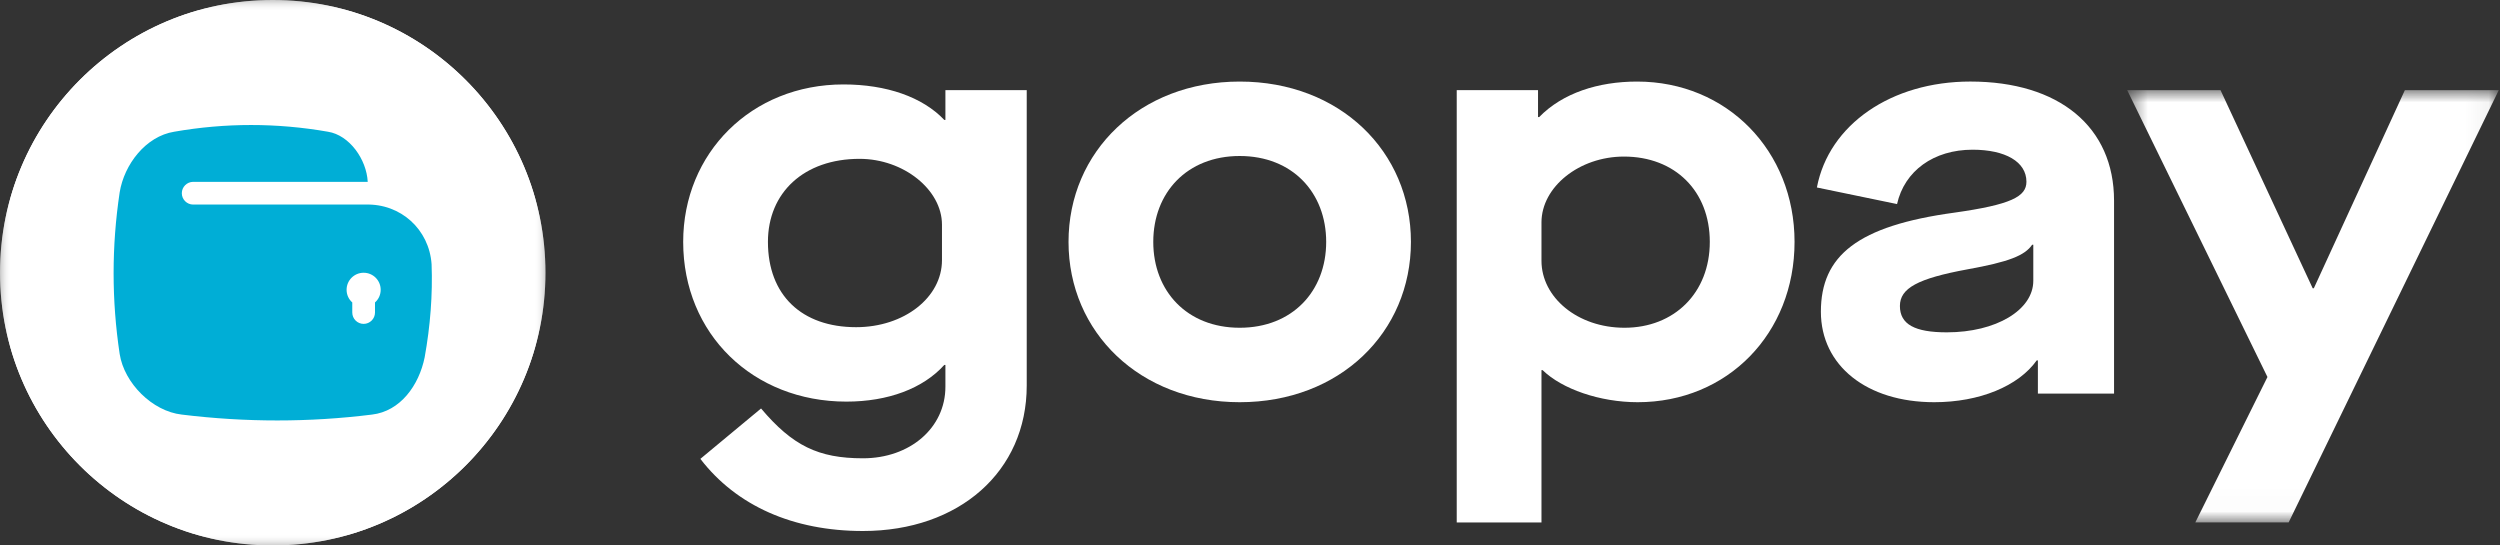 <?xml version="1.0" encoding="UTF-8"?>
<svg width="110px" height="24px" viewBox="0 0 110 24" version="1.1" xmlns="http://www.w3.org/2000/svg" xmlns:xlink="http://www.w3.org/1999/xlink">
    <rect x="0" y="0" width="110" height="24" fill="#333333" stroke="none"/>
    <!-- Generator: Sketch 62 (91390) - https://sketch.com -->
    <title>Group 22</title>
    <desc>Created with Sketch.</desc>
    <defs>
        <polygon id="path-1" points="0 0 24 0 24 24 0 24"></polygon>
        <polygon id="path-3" points="0 0 24 0 24 24 0 24"></polygon>
        <polygon id="path-5" points="0.596 0.967 16.946 0.967 16.946 19.986 0.596 19.986"></polygon>
    </defs>
    <g id="Page-1-Copy" stroke="none" stroke-width="1" fill="none" fill-rule="evenodd">
        <g id="Group-38" transform="translate(-85, -198)">
            <g id="Group-22" transform="translate(85, 198)">
                <g id="Group-3">
                    <mask id="mask-2" fill="white">
                        <use xlink:href="#path-1"></use>
                    </mask>
                    <g id="Clip-2"></g>
                    <path d="M12,0 C18.628,0 24,5.373 24,12 C24,18.627 18.628,24 12,24 C5.373,24 -0,18.627 -0,12 C-0,5.373 5.373,0 12,0" id="Fill-1" fill="#FFFFFF" mask="url(#mask-2)"></path>
                </g>
                <path d="M16.5,13.307 L16.5,13.751 C16.5,14.027 16.274,14.251 16,14.251 C15.725,14.251 15.5,14.027 15.5,13.751 L15.5,13.307 C15.345,13.171 15.25,12.972 15.25,12.751 C15.25,12.336 15.585,12.001 16,12.001 C16.415,12.001 16.75,12.336 16.75,12.751 C16.75,12.972 16.655,13.171 16.5,13.307 M18.99,11.626 C18.885,10.097 17.635,8.952 16.08,9.001 L8.5,9.001 C8.225,9.001 8,8.777 8,8.501 C8,8.227 8.225,8.001 8.5,8.001 L16.18,8.001 C16.13,7.017 15.38,5.947 14.43,5.796 C12.175,5.402 9.92,5.402 7.665,5.796 C6.415,5.996 5.465,7.232 5.265,8.466 C4.91,10.836 4.91,13.206 5.265,15.572 C5.465,16.857 6.7,18.097 8,18.242 C10.805,18.586 13.609,18.586 16.365,18.242 C17.615,18.097 18.435,16.956 18.685,15.722 C18.935,14.341 19.04,12.956 18.99,11.626" id="Fill-4" fill="#FFFFFF"></path>
                <g id="Group-8">
                    <mask id="mask-4" fill="white">
                        <use xlink:href="#path-3"></use>
                    </mask>
                    <g id="Clip-7"></g>
                    <path d="M12,0 C18.628,0 24,5.373 24,12 C24,18.627 18.628,24 12,24 C5.373,24 -0,18.627 -0,12 C-0,5.373 5.373,0 12,0" id="Fill-6" fill="#FFFFFF" mask="url(#mask-4)"></path>
                </g>
                <path d="M16.5,13.307 L16.5,13.751 C16.5,14.027 16.274,14.251 16,14.251 C15.725,14.251 15.5,14.027 15.5,13.751 L15.5,13.307 C15.345,13.171 15.25,12.972 15.25,12.751 C15.25,12.336 15.585,12.001 16,12.001 C16.415,12.001 16.75,12.336 16.75,12.751 C16.75,12.972 16.655,13.171 16.5,13.307 M18.99,11.626 C18.885,10.097 17.635,8.952 16.08,9.001 L8.5,9.001 C8.225,9.001 8,8.777 8,8.501 C8,8.227 8.225,8.001 8.5,8.001 L16.18,8.001 C16.13,7.017 15.38,5.947 14.43,5.796 C12.175,5.402 9.92,5.402 7.665,5.796 C6.415,5.996 5.465,7.232 5.265,8.466 C4.91,10.836 4.91,13.206 5.265,15.572 C5.465,16.857 6.7,18.097 8,18.242 C10.805,18.586 13.609,18.586 16.365,18.242 C17.615,18.097 18.435,16.956 18.685,15.722 C18.935,14.341 19.04,12.956 18.99,11.626" id="Fill-9" fill="#00AED6"></path>
                <path d="M41.447,11.448 L41.447,9.886 C41.447,8.349 39.76,6.989 37.82,6.989 C35.376,6.989 33.789,8.475 33.789,10.642 C33.789,12.985 35.275,14.396 37.669,14.396 C39.785,14.396 41.447,13.086 41.447,11.448 M30.816,20.19 L33.486,17.973 C34.872,19.611 36.006,20.165 37.97,20.165 C40.037,20.165 41.598,18.83 41.598,17.015 L41.598,16.058 L41.548,16.058 C40.616,17.092 39.079,17.671 37.24,17.671 C33.134,17.671 30.06,14.698 30.06,10.642 C30.06,6.737 33.058,3.715 37.114,3.715 C39.004,3.715 40.591,4.268 41.548,5.276 L41.598,5.276 L41.598,3.967 L45.176,3.967 L45.176,16.966 C45.176,20.744 42.203,23.364 37.97,23.364 C34.897,23.364 32.403,22.256 30.816,20.19" id="Fill-11" fill="#FFFFFF"></path>
                <path d="M58.352,10.643 C58.352,8.476 56.866,6.864 54.547,6.864 C52.23,6.864 50.744,8.476 50.744,10.643 C50.744,12.809 52.23,14.421 54.547,14.421 C56.866,14.421 58.352,12.809 58.352,10.643 M47.015,10.643 C47.015,6.663 50.164,3.589 54.547,3.589 C58.956,3.589 62.081,6.663 62.081,10.643 C62.081,14.623 58.956,17.697 54.547,17.697 C50.164,17.697 47.015,14.623 47.015,10.643" id="Fill-13" fill="#FFFFFF"></path>
                <path d="M75.231,10.643 C75.231,8.401 73.694,6.889 71.453,6.889 C69.487,6.889 67.825,8.224 67.825,9.787 L67.825,11.474 C67.825,13.086 69.412,14.421 71.477,14.421 C73.669,14.421 75.231,12.885 75.231,10.643 L75.231,10.643 Z M64.096,3.967 L67.673,3.967 L67.673,5.151 L67.724,5.151 C68.756,4.093 70.319,3.589 72.032,3.589 C75.987,3.589 78.96,6.637 78.96,10.643 C78.96,14.673 76.012,17.697 72.057,17.697 C70.394,17.697 68.731,17.118 67.875,16.286 L67.825,16.286 L67.825,22.987 L64.096,22.987 L64.096,3.967 Z" id="Fill-15" fill="#FFFFFF"></path>
                <path d="M89.465,12.355 L89.465,10.768 L89.415,10.768 C89.087,11.248 88.382,11.524 86.569,11.851 C84.376,12.255 83.596,12.682 83.596,13.463 C83.596,14.271 84.25,14.623 85.661,14.623 C87.828,14.623 89.465,13.64 89.465,12.355 M80.119,13.716 C80.119,11.248 81.732,9.938 85.988,9.357 C88.483,9.005 89.163,8.652 89.163,7.997 C89.163,7.115 88.231,6.587 86.795,6.587 C85.082,6.587 83.797,7.519 83.47,8.979 L79.943,8.249 C80.472,5.478 83.218,3.588 86.694,3.588 C90.599,3.588 93.018,5.58 93.018,8.829 L93.018,17.319 L89.667,17.319 L89.667,15.857 L89.616,15.857 C88.811,16.991 87.097,17.697 85.107,17.697 C82.134,17.697 80.119,16.084 80.119,13.716" id="Fill-17" fill="#FFFFFF"></path>
                <g id="Group-21" transform="translate(93, 3)">
                    <mask id="mask-6" fill="white">
                        <use xlink:href="#path-5"></use>
                    </mask>
                    <g id="Clip-20"></g>
                    <polygon id="Fill-19" fill="#FFFFFF" mask="url(#mask-6)" points="6.768 13.588 0.596 0.967 4.703 0.967 8.758 9.683 8.809 9.683 12.814 0.967 16.946 0.967 7.701 19.986 3.594 19.986"></polygon>
                </g>
            </g>
        </g>
    </g>
</svg>
